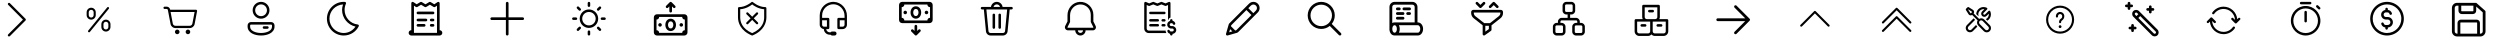 <svg width="1040" height="16" viewBox="0 0 1040 16" fill="none" xmlns="http://www.w3.org/2000/svg">
<path d="M3.752 1.174C3.652 1.174 3.555 1.203 3.473 1.259C3.39 1.314 3.326 1.393 3.289 1.485C3.251 1.577 3.242 1.679 3.263 1.776C3.283 1.873 3.332 1.962 3.404 2.032L9.545 8.173L3.404 14.314C3.356 14.36 3.317 14.415 3.291 14.476C3.265 14.537 3.251 14.602 3.25 14.669C3.249 14.735 3.262 14.801 3.287 14.863C3.312 14.924 3.349 14.98 3.396 15.027C3.443 15.074 3.499 15.111 3.561 15.136C3.622 15.162 3.688 15.174 3.755 15.174C3.821 15.173 3.887 15.159 3.948 15.133C4.009 15.106 4.064 15.068 4.11 15.02L10.604 8.526C10.698 8.432 10.751 8.305 10.751 8.173C10.751 8.04 10.698 7.913 10.604 7.819L4.11 1.325C4.063 1.277 4.008 1.239 3.946 1.213C3.885 1.187 3.818 1.174 3.752 1.174Z" fill="black"/>
<path d="M44.928 2.919C44.865 2.921 44.802 2.937 44.745 2.965C44.689 2.994 44.639 3.034 44.599 3.084L36.724 12.709C36.685 12.753 36.655 12.805 36.637 12.861C36.618 12.916 36.611 12.976 36.615 13.034C36.62 13.093 36.637 13.15 36.664 13.202C36.691 13.255 36.729 13.301 36.775 13.338C36.82 13.375 36.873 13.403 36.929 13.419C36.986 13.436 37.045 13.441 37.104 13.434C37.162 13.427 37.219 13.408 37.27 13.379C37.321 13.349 37.365 13.31 37.401 13.263L45.276 3.638C45.33 3.573 45.365 3.494 45.375 3.411C45.386 3.327 45.372 3.242 45.335 3.166C45.298 3.09 45.24 3.026 45.168 2.982C45.096 2.939 45.013 2.917 44.928 2.919ZM37.938 3.215C36.896 3.215 36.042 4.07 36.042 5.111V6.278C36.042 7.319 36.896 8.174 37.938 8.174C38.979 8.174 39.833 7.319 39.833 6.278V5.111C39.833 4.07 38.979 3.215 37.938 3.215ZM37.938 4.09C38.504 4.09 38.958 4.544 38.958 5.111V6.278C38.958 6.845 38.504 7.299 37.938 7.299C37.371 7.299 36.917 6.845 36.917 6.278V5.111C36.917 4.544 37.371 4.09 37.938 4.09ZM44.062 8.174C43.021 8.174 42.167 9.028 42.167 10.069V11.236C42.167 12.277 43.021 13.132 44.062 13.132C45.104 13.132 45.958 12.277 45.958 11.236V10.069C45.958 9.028 45.104 8.174 44.062 8.174ZM44.062 9.049C44.629 9.049 45.083 9.503 45.083 10.069V11.236C45.083 11.803 44.629 12.257 44.062 12.257C43.496 12.257 43.042 11.803 43.042 11.236V10.069C43.042 9.503 43.496 9.049 44.062 9.049Z" fill="black"/>
<path d="M68.484 2.774C68.421 2.773 68.358 2.784 68.299 2.808C68.24 2.832 68.187 2.867 68.142 2.911C68.097 2.955 68.061 3.008 68.037 3.067C68.013 3.125 68 3.188 68 3.251C68 3.314 68.013 3.377 68.037 3.435C68.061 3.493 68.097 3.546 68.142 3.59C68.187 3.635 68.24 3.67 68.299 3.693C68.358 3.717 68.421 3.729 68.484 3.728H69.36C69.592 3.728 69.785 3.888 69.829 4.115L69.924 4.612L70.949 9.998C71.135 10.97 71.991 11.679 72.98 11.679H78.935C79.924 11.679 80.781 10.97 80.966 9.998L81.992 4.612C82.005 4.543 82.002 4.472 81.985 4.404C81.968 4.336 81.935 4.273 81.891 4.219C81.846 4.165 81.79 4.121 81.726 4.091C81.663 4.061 81.593 4.046 81.523 4.046H70.787L70.766 3.937C70.638 3.265 70.044 2.774 69.36 2.774H68.484ZM70.969 5H80.947L80.029 9.82C79.928 10.348 79.472 10.725 78.935 10.725H72.98C72.443 10.725 71.987 10.348 71.886 9.82V9.819L70.969 5ZM73.731 12.315C73.478 12.315 73.236 12.415 73.057 12.594C72.878 12.773 72.777 13.016 72.777 13.269C72.777 13.522 72.878 13.764 73.057 13.943C73.236 14.122 73.478 14.223 73.731 14.223C73.984 14.223 74.227 14.122 74.406 13.943C74.585 13.764 74.686 13.522 74.686 13.269C74.686 13.016 74.585 12.773 74.406 12.594C74.227 12.415 73.984 12.315 73.731 12.315ZM78.184 12.315C77.931 12.315 77.688 12.415 77.509 12.594C77.33 12.773 77.23 13.016 77.23 13.269C77.23 13.522 77.33 13.764 77.509 13.943C77.688 14.122 77.931 14.223 78.184 14.223C78.437 14.223 78.68 14.122 78.859 13.943C79.037 13.764 79.138 13.522 79.138 13.269C79.138 13.016 79.037 12.773 78.859 12.594C78.68 12.415 78.437 12.315 78.184 12.315Z" fill="black"/>
<path d="M108.6 0.774C106.673 0.774 105.1 2.347 105.1 4.274C105.1 6.2 106.673 7.774 108.6 7.774C110.527 7.774 112.1 6.2 112.1 4.274C112.1 2.347 110.527 0.774 108.6 0.774ZM108.6 1.824C109.959 1.824 111.05 2.914 111.05 4.274C111.05 5.633 109.959 6.724 108.6 6.724C107.241 6.724 106.15 5.633 106.15 4.274C106.15 2.914 107.241 1.824 108.6 1.824ZM104.392 9.174C103.63 9.174 103 9.803 103 10.566V11.098C103 12.36 103.798 13.336 104.857 13.92C105.917 14.505 107.259 14.774 108.6 14.774C109.941 14.774 111.283 14.505 112.343 13.92C113.402 13.336 114.2 12.36 114.2 11.099L114.201 10.567V10.566C114.201 9.803 113.57 9.174 112.808 9.174H104.392ZM104.392 10.223H112.808C113.003 10.223 113.151 10.371 113.151 10.566L113.15 11.098C113.15 11.937 112.679 12.536 111.835 13.002C110.992 13.467 109.796 13.723 108.6 13.723C107.404 13.723 106.208 13.467 105.365 13.002C104.521 12.536 104.05 11.937 104.05 11.098V10.566C104.05 10.371 104.197 10.223 104.392 10.223ZM109.825 10.924C109.755 10.922 109.686 10.935 109.622 10.961C109.557 10.987 109.498 11.026 109.449 11.075C109.399 11.123 109.36 11.182 109.333 11.246C109.306 11.31 109.293 11.379 109.293 11.448C109.293 11.518 109.306 11.587 109.333 11.651C109.36 11.715 109.399 11.774 109.449 11.822C109.498 11.871 109.557 11.91 109.622 11.936C109.686 11.962 109.755 11.975 109.825 11.973H111.225C111.295 11.975 111.364 11.962 111.428 11.936C111.493 11.91 111.552 11.871 111.601 11.822C111.651 11.774 111.69 11.715 111.717 11.651C111.744 11.587 111.757 11.518 111.757 11.448C111.757 11.379 111.744 11.31 111.717 11.246C111.69 11.182 111.651 11.123 111.601 11.075C111.552 11.026 111.493 10.987 111.428 10.961C111.364 10.935 111.295 10.922 111.225 10.924H109.825Z" fill="black"/>
<path d="M143 0.774C139.14 0.774 136 3.914 136 7.774C136 11.633 139.14 14.774 143 14.774C145.718 14.774 148.076 13.217 149.234 10.948C149.272 10.872 149.292 10.788 149.291 10.703C149.29 10.618 149.268 10.534 149.228 10.459C149.187 10.384 149.129 10.32 149.058 10.273C148.987 10.226 148.906 10.196 148.821 10.187C145.745 9.861 143.35 7.266 143.35 4.099C143.35 3.184 143.555 2.322 143.915 1.541C143.951 1.463 143.967 1.379 143.963 1.294C143.959 1.209 143.934 1.126 143.89 1.053C143.847 0.98 143.786 0.918 143.714 0.874C143.641 0.829 143.559 0.803 143.474 0.797C143.335 0.787 143.177 0.774 143 0.774ZM142.707 1.853C142.468 2.564 142.3 3.307 142.3 4.099C142.3 7.506 144.695 10.337 147.886 11.065C146.819 12.648 145.057 13.723 143 13.723C139.708 13.723 137.05 11.066 137.05 7.774C137.05 4.582 139.554 2.008 142.707 1.853Z" fill="black"/>
<path d="M171.651 0.773C171.506 0.774 171.367 0.833 171.265 0.937C171.163 1.04 171.105 1.18 171.105 1.325V12.562C170.495 12.562 170 13.057 170 13.667C170 14.277 170.495 14.772 171.105 14.772H171.658H172.21H181.789H182.342H182.895C183.505 14.772 184 14.277 184 13.667C184 13.057 183.505 12.562 182.895 12.562V1.325C182.894 1.225 182.867 1.127 182.816 1.041C182.765 0.955 182.691 0.885 182.603 0.838C182.514 0.791 182.415 0.768 182.315 0.773C182.215 0.778 182.119 0.81 182.035 0.865L180.668 1.776L179.126 0.851C179.04 0.8 178.942 0.772 178.842 0.772C178.742 0.772 178.644 0.8 178.558 0.851L177 1.786L175.442 0.851C175.356 0.8 175.258 0.772 175.158 0.772C175.058 0.772 174.959 0.8 174.874 0.851L173.332 1.776L171.964 0.865C171.872 0.804 171.763 0.771 171.651 0.773ZM175.158 1.97L176.716 2.904C176.802 2.955 176.9 2.983 177 2.983C177.1 2.983 177.198 2.955 177.284 2.904L178.842 1.97L180.4 2.905C180.49 2.958 180.593 2.986 180.697 2.983C180.802 2.98 180.904 2.948 180.991 2.89L181.789 2.358V12.562V13.667H172.21V12.562V2.358L173.009 2.89C173.096 2.948 173.198 2.98 173.302 2.983C173.407 2.986 173.51 2.958 173.6 2.905L175.158 1.97ZM173.868 4.825C173.795 4.824 173.722 4.838 173.654 4.865C173.587 4.892 173.525 4.933 173.473 4.984C173.42 5.036 173.379 5.097 173.351 5.164C173.322 5.232 173.308 5.305 173.308 5.378C173.308 5.451 173.322 5.523 173.351 5.591C173.379 5.659 173.42 5.72 173.473 5.771C173.525 5.823 173.587 5.863 173.654 5.891C173.722 5.918 173.795 5.931 173.868 5.93H180.131C180.205 5.931 180.277 5.918 180.345 5.891C180.413 5.863 180.475 5.823 180.527 5.771C180.579 5.72 180.621 5.659 180.649 5.591C180.677 5.523 180.692 5.451 180.692 5.378C180.692 5.305 180.677 5.232 180.649 5.164C180.621 5.097 180.579 5.036 180.527 4.984C180.475 4.933 180.413 4.892 180.345 4.865C180.277 4.838 180.205 4.824 180.131 4.825H173.868ZM173.868 7.772C173.795 7.771 173.722 7.785 173.654 7.812C173.587 7.84 173.525 7.88 173.473 7.931C173.42 7.983 173.379 8.044 173.351 8.112C173.322 8.179 173.308 8.252 173.308 8.325C173.308 8.398 173.322 8.471 173.351 8.538C173.379 8.606 173.42 8.667 173.473 8.719C173.525 8.77 173.587 8.811 173.654 8.838C173.722 8.865 173.795 8.879 173.868 8.878H177.184C177.257 8.879 177.33 8.865 177.398 8.838C177.466 8.811 177.528 8.77 177.58 8.719C177.632 8.667 177.673 8.606 177.702 8.538C177.73 8.471 177.745 8.398 177.745 8.325C177.745 8.252 177.73 8.179 177.702 8.112C177.673 8.044 177.632 7.983 177.58 7.931C177.528 7.88 177.466 7.84 177.398 7.812C177.33 7.785 177.257 7.771 177.184 7.772H173.868ZM179.395 7.772C179.321 7.771 179.249 7.785 179.181 7.812C179.113 7.84 179.051 7.88 178.999 7.931C178.947 7.983 178.905 8.044 178.877 8.112C178.849 8.179 178.834 8.252 178.834 8.325C178.834 8.398 178.849 8.471 178.877 8.538C178.905 8.606 178.947 8.667 178.999 8.719C179.051 8.77 179.113 8.811 179.181 8.838C179.249 8.865 179.321 8.879 179.395 8.878H180.131C180.205 8.879 180.277 8.865 180.345 8.838C180.413 8.811 180.475 8.77 180.527 8.719C180.579 8.667 180.621 8.606 180.649 8.538C180.677 8.471 180.692 8.398 180.692 8.325C180.692 8.252 180.677 8.179 180.649 8.112C180.621 8.044 180.579 7.983 180.527 7.931C180.475 7.88 180.413 7.84 180.345 7.812C180.277 7.785 180.205 7.771 180.131 7.772H179.395ZM173.868 9.983C173.795 9.982 173.722 9.995 173.654 10.023C173.587 10.05 173.525 10.091 173.473 10.142C173.42 10.193 173.379 10.255 173.351 10.322C173.322 10.39 173.308 10.462 173.308 10.536C173.308 10.609 173.322 10.681 173.351 10.749C173.379 10.816 173.42 10.878 173.473 10.929C173.525 10.98 173.587 11.021 173.654 11.048C173.722 11.076 173.795 11.089 173.868 11.088H176.447C176.52 11.089 176.593 11.076 176.661 11.048C176.729 11.021 176.791 10.98 176.843 10.929C176.895 10.878 176.937 10.816 176.965 10.749C176.993 10.681 177.008 10.609 177.008 10.536C177.008 10.462 176.993 10.39 176.965 10.322C176.937 10.255 176.895 10.193 176.843 10.142C176.791 10.091 176.729 10.05 176.661 10.023C176.593 9.995 176.52 9.982 176.447 9.983H173.868ZM179.395 9.983C179.321 9.982 179.249 9.995 179.181 10.023C179.113 10.05 179.051 10.091 178.999 10.142C178.947 10.193 178.905 10.255 178.877 10.322C178.849 10.39 178.834 10.462 178.834 10.536C178.834 10.609 178.849 10.681 178.877 10.749C178.905 10.816 178.947 10.878 178.999 10.929C179.051 10.98 179.113 11.021 179.181 11.048C179.249 11.076 179.321 11.089 179.395 11.088H180.131C180.205 11.089 180.277 11.076 180.345 11.048C180.413 11.021 180.475 10.98 180.527 10.929C180.579 10.878 180.621 10.816 180.649 10.749C180.677 10.681 180.692 10.609 180.692 10.536C180.692 10.462 180.677 10.39 180.649 10.322C180.621 10.255 180.579 10.193 180.527 10.142C180.475 10.091 180.413 10.05 180.345 10.023C180.277 9.995 180.205 9.982 180.131 9.983H179.395Z" fill="black"/>
<path d="M210.991 0.774C210.845 0.776 210.706 0.836 210.604 0.941C210.502 1.046 210.446 1.187 210.448 1.334V7.222H204.56C204.487 7.221 204.414 7.234 204.346 7.261C204.278 7.289 204.217 7.329 204.164 7.381C204.112 7.432 204.071 7.493 204.043 7.561C204.015 7.628 204 7.7 204 7.774C204 7.847 204.015 7.919 204.043 7.987C204.071 8.054 204.112 8.115 204.164 8.167C204.217 8.218 204.278 8.259 204.346 8.286C204.414 8.313 204.487 8.327 204.56 8.326H210.448V14.214C210.447 14.287 210.46 14.36 210.488 14.427C210.515 14.495 210.556 14.557 210.607 14.609C210.658 14.661 210.719 14.703 210.787 14.731C210.854 14.759 210.927 14.774 211 14.774C211.073 14.774 211.146 14.759 211.213 14.731C211.281 14.703 211.342 14.661 211.393 14.609C211.444 14.557 211.485 14.495 211.512 14.427C211.54 14.36 211.553 14.287 211.552 14.214V8.326H217.44C217.513 8.327 217.586 8.313 217.654 8.286C217.722 8.259 217.783 8.218 217.836 8.167C217.888 8.115 217.929 8.054 217.957 7.987C217.985 7.919 218 7.847 218 7.774C218 7.7 217.985 7.628 217.957 7.561C217.929 7.493 217.888 7.432 217.836 7.381C217.783 7.329 217.722 7.289 217.654 7.261C217.586 7.234 217.513 7.221 217.44 7.222H211.552V1.334C211.553 1.26 211.539 1.186 211.511 1.118C211.484 1.049 211.442 0.987 211.39 0.935C211.338 0.883 211.276 0.842 211.207 0.814C211.139 0.786 211.065 0.772 210.991 0.774Z" fill="black"/>
<path d="M244.992 0.774C244.853 0.776 244.72 0.833 244.624 0.933C244.527 1.032 244.474 1.167 244.476 1.306V2.354C244.475 2.424 244.487 2.493 244.513 2.557C244.539 2.622 244.578 2.681 244.626 2.73C244.675 2.78 244.733 2.819 244.798 2.846C244.862 2.873 244.93 2.886 245 2.886C245.069 2.886 245.138 2.873 245.202 2.846C245.266 2.819 245.325 2.78 245.373 2.73C245.422 2.681 245.461 2.622 245.487 2.557C245.513 2.493 245.525 2.424 245.524 2.354V1.306C245.525 1.235 245.512 1.166 245.486 1.101C245.459 1.036 245.42 0.977 245.371 0.927C245.321 0.877 245.262 0.838 245.197 0.812C245.132 0.786 245.062 0.772 244.992 0.774ZM240.421 2.671C240.316 2.671 240.214 2.702 240.128 2.76C240.041 2.818 239.974 2.901 239.935 2.998C239.896 3.095 239.886 3.201 239.908 3.303C239.929 3.405 239.981 3.499 240.055 3.571L240.797 4.313C240.895 4.411 241.029 4.467 241.168 4.467C241.307 4.467 241.441 4.411 241.539 4.313C241.638 4.214 241.693 4.081 241.693 3.942C241.693 3.803 241.638 3.669 241.539 3.571L240.798 2.829C240.749 2.779 240.69 2.739 240.625 2.712C240.56 2.684 240.491 2.67 240.421 2.671ZM249.563 2.671C249.427 2.675 249.297 2.731 249.202 2.829L248.461 3.571C248.362 3.669 248.307 3.803 248.307 3.942C248.307 4.081 248.362 4.214 248.461 4.313C248.559 4.411 248.693 4.467 248.832 4.467C248.971 4.467 249.105 4.411 249.203 4.313L249.945 3.571C250.02 3.498 250.072 3.403 250.093 3.299C250.114 3.195 250.104 3.088 250.062 2.99C250.021 2.893 249.951 2.81 249.862 2.753C249.773 2.696 249.669 2.667 249.563 2.671ZM245 3.928C242.882 3.928 241.154 5.656 241.154 7.774C241.154 9.891 242.882 11.619 245 11.619C247.118 11.619 248.846 9.891 248.846 7.774C248.846 5.656 247.118 3.928 245 3.928ZM245 4.977C246.551 4.977 247.797 6.223 247.797 7.774C247.797 9.325 246.551 10.571 245 10.571C243.449 10.571 242.203 9.325 242.203 7.774C242.203 6.223 243.449 4.977 245 4.977ZM238.532 7.249C238.462 7.248 238.393 7.261 238.329 7.287C238.264 7.313 238.206 7.351 238.156 7.4C238.107 7.449 238.067 7.507 238.041 7.571C238.014 7.635 238 7.704 238 7.774C238 7.843 238.014 7.912 238.041 7.976C238.067 8.04 238.107 8.098 238.156 8.147C238.206 8.196 238.264 8.234 238.329 8.26C238.393 8.286 238.462 8.299 238.532 8.298H239.581C239.65 8.299 239.719 8.286 239.784 8.26C239.848 8.234 239.907 8.196 239.956 8.147C240.006 8.098 240.045 8.04 240.072 7.976C240.099 7.912 240.113 7.843 240.113 7.774C240.113 7.704 240.099 7.635 240.072 7.571C240.045 7.507 240.006 7.449 239.956 7.4C239.907 7.351 239.848 7.313 239.784 7.287C239.719 7.261 239.65 7.248 239.581 7.249H238.532ZM250.419 7.249C250.35 7.248 250.281 7.261 250.216 7.287C250.152 7.313 250.093 7.351 250.043 7.4C249.994 7.449 249.955 7.507 249.928 7.571C249.901 7.635 249.887 7.704 249.887 7.774C249.887 7.843 249.901 7.912 249.928 7.976C249.955 8.04 249.994 8.098 250.043 8.147C250.093 8.196 250.152 8.234 250.216 8.26C250.281 8.286 250.35 8.299 250.419 8.298H251.468C251.537 8.299 251.606 8.286 251.671 8.26C251.735 8.234 251.794 8.196 251.844 8.147C251.893 8.098 251.932 8.04 251.959 7.976C251.986 7.912 252 7.843 252 7.774C252 7.704 251.986 7.635 251.959 7.571C251.932 7.507 251.893 7.449 251.844 7.4C251.794 7.351 251.735 7.313 251.671 7.287C251.606 7.261 251.537 7.248 251.468 7.249H250.419ZM241.157 11.076C241.021 11.08 240.892 11.137 240.797 11.234L240.055 11.976C240.007 12.025 239.968 12.082 239.942 12.146C239.915 12.21 239.902 12.278 239.902 12.347C239.902 12.416 239.915 12.484 239.941 12.548C239.968 12.612 240.007 12.669 240.055 12.718C240.104 12.767 240.162 12.806 240.226 12.832C240.289 12.858 240.358 12.872 240.426 12.872C240.495 12.872 240.564 12.858 240.627 12.832C240.691 12.806 240.749 12.767 240.798 12.718L241.539 11.977C241.615 11.903 241.667 11.808 241.688 11.704C241.709 11.601 241.698 11.493 241.657 11.396C241.616 11.298 241.546 11.215 241.457 11.158C241.368 11.101 241.263 11.073 241.157 11.076ZM248.826 11.076C248.722 11.076 248.62 11.107 248.533 11.165C248.447 11.224 248.379 11.306 248.34 11.403C248.301 11.5 248.291 11.606 248.313 11.708C248.334 11.81 248.386 11.904 248.461 11.977L249.202 12.718C249.251 12.767 249.309 12.806 249.373 12.832C249.436 12.858 249.504 12.872 249.573 12.872C249.642 12.872 249.711 12.858 249.774 12.832C249.838 12.806 249.896 12.767 249.945 12.718C249.993 12.669 250.032 12.612 250.058 12.548C250.085 12.484 250.098 12.416 250.098 12.347C250.098 12.278 250.085 12.21 250.058 12.146C250.032 12.082 249.993 12.025 249.945 11.976L249.203 11.234C249.154 11.184 249.095 11.144 249.031 11.117C248.966 11.09 248.896 11.076 248.826 11.076ZM244.992 12.661C244.853 12.663 244.72 12.72 244.624 12.82C244.527 12.92 244.474 13.054 244.476 13.193V14.242C244.475 14.311 244.487 14.38 244.513 14.445C244.539 14.509 244.578 14.568 244.626 14.617C244.675 14.667 244.733 14.706 244.798 14.733C244.862 14.76 244.93 14.774 245 14.774C245.069 14.774 245.138 14.76 245.202 14.733C245.266 14.706 245.325 14.667 245.373 14.617C245.422 14.568 245.461 14.509 245.487 14.445C245.513 14.38 245.525 14.311 245.524 14.242V13.193C245.525 13.123 245.512 13.053 245.486 12.988C245.459 12.923 245.42 12.864 245.371 12.814C245.321 12.764 245.262 12.725 245.197 12.699C245.132 12.673 245.062 12.66 244.992 12.661Z" fill="black"/>
<path d="M278.987 0.774C278.903 0.775 278.821 0.796 278.746 0.834C278.671 0.872 278.606 0.926 278.555 0.994L277.133 2.416C277.08 2.467 277.037 2.528 277.008 2.595C276.979 2.663 276.964 2.736 276.963 2.809C276.962 2.882 276.976 2.955 277.004 3.023C277.032 3.091 277.073 3.153 277.125 3.205C277.177 3.257 277.238 3.298 277.306 3.326C277.374 3.354 277.447 3.368 277.521 3.367C277.594 3.366 277.667 3.351 277.734 3.322C277.802 3.292 277.863 3.25 277.914 3.197L278.444 2.667V4.648C278.443 4.721 278.456 4.794 278.483 4.861C278.511 4.929 278.551 4.991 278.603 5.043C278.654 5.095 278.715 5.137 278.783 5.165C278.85 5.193 278.923 5.208 278.996 5.208C279.069 5.208 279.142 5.193 279.209 5.165C279.277 5.137 279.338 5.095 279.389 5.043C279.441 4.991 279.481 4.929 279.509 4.861C279.536 4.794 279.549 4.721 279.548 4.648V2.667L280.078 3.197C280.129 3.25 280.19 3.292 280.258 3.322C280.325 3.351 280.398 3.366 280.471 3.367C280.545 3.368 280.618 3.354 280.686 3.326C280.754 3.298 280.815 3.257 280.867 3.205C280.919 3.153 280.96 3.091 280.988 3.023C281.016 2.955 281.03 2.882 281.029 2.809C281.028 2.736 281.013 2.663 280.984 2.595C280.955 2.528 280.912 2.467 280.859 2.416L279.434 0.991C279.382 0.922 279.314 0.867 279.236 0.829C279.159 0.791 279.074 0.772 278.987 0.774ZM273.289 5.936C272.584 5.936 272 6.52 272 7.225V13.485C272 14.19 272.584 14.774 273.289 14.774H284.703C285.408 14.774 285.992 14.19 285.992 13.485V7.225C285.992 6.52 285.408 5.936 284.703 5.936H273.289ZM274.209 7.041H283.783C283.783 7.652 284.276 8.146 284.887 8.146V12.564C284.276 12.564 283.783 13.058 283.783 13.669H274.209C274.209 13.058 273.716 12.564 273.105 12.564V8.146C273.716 8.146 274.209 7.652 274.209 7.041ZM278.996 7.778C278.275 7.778 277.669 8.14 277.307 8.638C276.945 9.135 276.787 9.748 276.787 10.355C276.787 10.962 276.945 11.575 277.307 12.072C277.669 12.57 278.275 12.932 278.996 12.932C279.717 12.932 280.323 12.57 280.685 12.072C281.047 11.575 281.205 10.962 281.205 10.355C281.205 9.748 281.047 9.135 280.685 8.638C280.323 8.14 279.717 7.778 278.996 7.778ZM278.996 8.882C279.38 8.882 279.602 9.026 279.792 9.288C279.982 9.549 280.101 9.949 280.101 10.355C280.101 10.761 279.982 11.161 279.792 11.422C279.602 11.684 279.38 11.828 278.996 11.828C278.612 11.828 278.39 11.684 278.2 11.422C278.01 11.161 277.891 10.761 277.891 10.355C277.891 9.949 278.01 9.549 278.2 9.288C278.39 9.026 278.612 8.882 278.996 8.882ZM274.577 9.619C274.382 9.619 274.195 9.696 274.057 9.834C273.919 9.972 273.841 10.16 273.841 10.355C273.841 10.55 273.919 10.738 274.057 10.876C274.195 11.014 274.382 11.091 274.577 11.091C274.773 11.091 274.96 11.014 275.098 10.876C275.236 10.738 275.314 10.55 275.314 10.355C275.314 10.16 275.236 9.972 275.098 9.834C274.96 9.696 274.773 9.619 274.577 9.619ZM283.415 9.619C283.219 9.619 283.032 9.696 282.894 9.834C282.756 9.972 282.678 10.16 282.678 10.355C282.678 10.55 282.756 10.738 282.894 10.876C283.032 11.014 283.219 11.091 283.415 11.091C283.61 11.091 283.797 11.014 283.935 10.876C284.073 10.738 284.151 10.55 284.151 10.355C284.151 10.16 284.073 9.972 283.935 9.834C283.797 9.696 283.61 9.619 283.415 9.619Z" fill="black"/>
<path d="M312.926 0.774C312.806 0.77 312.689 0.813 312.599 0.893C312.599 0.893 310.264 2.951 307.467 2.951C307.343 2.951 307.224 3.001 307.137 3.088C307.049 3.176 307 3.294 307 3.418V7.232C307 9.31 307.961 12.728 312.73 14.737C312.787 14.761 312.849 14.774 312.911 14.774C312.973 14.774 313.035 14.761 313.092 14.737C317.861 12.728 318.822 9.31 318.822 7.232V3.418C318.822 3.294 318.773 3.176 318.685 3.088C318.598 3.001 318.479 2.951 318.355 2.951C315.558 2.951 313.223 0.893 313.223 0.893C313.141 0.82 313.036 0.777 312.926 0.774ZM312.911 1.84C313.553 2.356 315.434 3.679 317.889 3.846V7.232C317.889 9.019 317.202 11.901 312.911 13.786C308.62 11.901 307.933 9.019 307.933 7.232V3.846C310.388 3.679 312.269 2.356 312.911 1.84ZM314.929 5.123C314.806 5.125 314.689 5.177 314.603 5.266L312.911 6.958L311.219 5.266C311.175 5.221 311.123 5.186 311.066 5.161C311.008 5.137 310.946 5.124 310.884 5.124C310.791 5.124 310.7 5.152 310.623 5.204C310.546 5.256 310.486 5.33 310.452 5.416C310.417 5.502 310.408 5.596 310.427 5.687C310.446 5.778 310.492 5.861 310.559 5.926L312.251 7.618L310.559 9.31C310.514 9.353 310.478 9.405 310.454 9.462C310.429 9.519 310.416 9.58 310.415 9.642C310.415 9.704 310.427 9.766 310.45 9.823C310.473 9.881 310.508 9.933 310.552 9.977C310.596 10.021 310.648 10.056 310.706 10.079C310.763 10.102 310.825 10.114 310.887 10.114C310.949 10.113 311.01 10.1 311.067 10.075C311.124 10.051 311.176 10.015 311.219 9.97L312.911 8.278L314.603 9.97C314.646 10.015 314.698 10.051 314.755 10.075C314.812 10.1 314.873 10.113 314.935 10.114C314.997 10.114 315.059 10.102 315.116 10.079C315.174 10.056 315.226 10.021 315.27 9.977C315.314 9.933 315.348 9.881 315.372 9.823C315.395 9.766 315.407 9.704 315.407 9.642C315.406 9.58 315.393 9.519 315.368 9.462C315.344 9.405 315.308 9.353 315.263 9.31L313.571 7.618L315.263 5.926C315.331 5.861 315.378 5.777 315.397 5.684C315.416 5.592 315.407 5.497 315.371 5.41C315.335 5.323 315.273 5.249 315.194 5.198C315.115 5.147 315.023 5.12 314.929 5.123Z" fill="black"/>
<path d="M346.94 0.78C343.696 0.627 341 3.226 341 6.44V7.94V10.274C341 11.231 341.755 12.004 342.695 12.079C342.771 13.386 343.841 14.44 345.167 14.44H345.505C345.657 14.641 345.896 14.774 346.167 14.774H347.167C347.626 14.774 348 14.4 348 13.94C348 13.48 347.626 13.107 347.167 13.107H346.167C345.896 13.107 345.657 13.239 345.505 13.44H345.167C344.391 13.44 343.785 12.857 343.7 12.107H344.5C344.633 12.107 344.76 12.054 344.854 11.96C344.947 11.867 345 11.739 345 11.607V7.94C345 7.808 344.947 7.68 344.854 7.587C344.76 7.493 344.633 7.44 344.5 7.44H342V6.44C342 3.782 344.203 1.652 346.893 1.779C349.397 1.896 351.333 4.06 351.333 6.586V7.44H348.833C348.701 7.44 348.574 7.493 348.48 7.587C348.386 7.68 348.333 7.808 348.333 7.94V11.607C348.333 11.739 348.386 11.867 348.48 11.96C348.574 12.054 348.701 12.107 348.833 12.107H350.5C351.507 12.107 352.333 11.28 352.333 10.274V7.94V6.586C352.333 3.548 349.993 0.924 346.94 0.78ZM342 8.44H344V11.107H342.833C342.367 11.107 342 10.74 342 10.274V8.44ZM349.333 8.44H351.333V10.274C351.333 10.74 350.966 11.107 350.5 11.107H349.333V8.44Z" fill="black"/>
<path d="M375.289 0.774C374.584 0.774 374 1.357 374 2.062V8.322C374 9.028 374.584 9.611 375.289 9.611H386.704C387.409 9.611 387.993 9.028 387.993 8.322V2.062C387.993 1.357 387.409 0.774 386.704 0.774H375.289ZM376.209 1.878H385.784C385.784 2.49 386.277 2.983 386.888 2.983V7.402C386.277 7.402 385.784 7.895 385.784 8.507H376.209C376.209 7.895 375.716 7.402 375.105 7.402V2.983C375.716 2.983 376.209 2.49 376.209 1.878ZM380.997 2.615C380.275 2.615 379.669 2.977 379.307 3.475C378.945 3.973 378.787 4.586 378.787 5.192C378.787 5.799 378.945 6.412 379.307 6.91C379.669 7.408 380.275 7.77 380.997 7.77C381.718 7.77 382.324 7.408 382.686 6.91C383.048 6.412 383.206 5.799 383.206 5.192C383.206 4.586 383.048 3.973 382.686 3.475C382.324 2.977 381.718 2.615 380.997 2.615ZM380.997 3.719C381.38 3.719 381.602 3.863 381.793 4.125C381.983 4.387 382.101 4.786 382.101 5.192C382.101 5.598 381.983 5.998 381.793 6.26C381.602 6.521 381.38 6.665 380.997 6.665C380.613 6.665 380.391 6.521 380.2 6.26C380.01 5.998 379.892 5.598 379.892 5.192C379.892 4.786 380.01 4.387 380.2 4.125C380.391 3.863 380.613 3.719 380.997 3.719ZM376.578 4.456C376.382 4.456 376.195 4.534 376.057 4.672C375.919 4.81 375.841 4.997 375.841 5.192C375.841 5.388 375.919 5.575 376.057 5.713C376.195 5.851 376.382 5.929 376.578 5.929C376.773 5.929 376.96 5.851 377.098 5.713C377.237 5.575 377.314 5.388 377.314 5.192C377.314 4.997 377.237 4.81 377.098 4.672C376.96 4.534 376.773 4.456 376.578 4.456ZM385.415 4.456C385.22 4.456 385.033 4.534 384.895 4.672C384.757 4.81 384.679 4.997 384.679 5.192C384.679 5.388 384.757 5.575 384.895 5.713C385.033 5.851 385.22 5.929 385.415 5.929C385.611 5.929 385.798 5.851 385.936 5.713C386.074 5.575 386.152 5.388 386.152 5.192C386.152 4.997 386.074 4.81 385.936 4.672C385.798 4.534 385.611 4.456 385.415 4.456ZM380.988 10.34C380.842 10.342 380.702 10.402 380.6 10.507C380.498 10.613 380.442 10.754 380.444 10.9V12.881L379.914 12.351C379.863 12.298 379.802 12.255 379.735 12.226C379.667 12.197 379.595 12.182 379.521 12.181C379.448 12.18 379.375 12.194 379.307 12.222C379.239 12.25 379.177 12.291 379.125 12.343C379.073 12.395 379.032 12.457 379.004 12.524C378.976 12.593 378.963 12.665 378.963 12.739C378.964 12.812 378.979 12.885 379.009 12.953C379.038 13.02 379.08 13.081 379.133 13.132L380.559 14.557C380.61 14.625 380.677 14.679 380.753 14.717C380.83 14.754 380.914 14.774 380.999 14.774C381.084 14.773 381.168 14.753 381.244 14.715C381.32 14.677 381.386 14.622 381.437 14.554L382.86 13.132C382.913 13.081 382.955 13.02 382.985 12.953C383.014 12.885 383.029 12.812 383.03 12.739C383.031 12.665 383.017 12.593 382.989 12.524C382.961 12.457 382.92 12.395 382.868 12.343C382.816 12.291 382.754 12.25 382.686 12.222C382.618 12.194 382.545 12.18 382.472 12.181C382.398 12.182 382.326 12.197 382.258 12.226C382.191 12.255 382.13 12.298 382.079 12.351L381.549 12.881V10.9C381.55 10.826 381.536 10.753 381.508 10.684C381.481 10.616 381.439 10.553 381.387 10.501C381.335 10.449 381.272 10.408 381.204 10.38C381.135 10.352 381.062 10.339 380.988 10.34Z" fill="black"/>
<path d="M414.657 0.774C413.43 0.774 412.407 1.691 412.236 2.874H409.841C409.811 2.868 409.781 2.866 409.751 2.866C409.725 2.867 409.698 2.869 409.673 2.874H408.532C408.463 2.873 408.394 2.885 408.329 2.911C408.265 2.937 408.206 2.976 408.156 3.025C408.107 3.073 408.068 3.132 408.041 3.196C408.014 3.26 408 3.329 408 3.399C408 3.468 408.014 3.537 408.041 3.601C408.068 3.665 408.107 3.724 408.156 3.772C408.206 3.821 408.265 3.86 408.329 3.886C408.394 3.912 408.463 3.925 408.532 3.924H409.281L410.162 13.034C410.257 14.016 411.092 14.774 412.078 14.774H417.236C418.223 14.774 419.057 14.016 419.152 13.034L420.034 3.924H420.782C420.852 3.925 420.921 3.912 420.986 3.886C421.05 3.86 421.109 3.821 421.159 3.772C421.208 3.724 421.247 3.665 421.274 3.601C421.301 3.537 421.315 3.468 421.315 3.399C421.315 3.329 421.301 3.26 421.274 3.196C421.247 3.132 421.208 3.073 421.159 3.025C421.109 2.976 421.05 2.937 420.986 2.911C420.921 2.885 420.852 2.873 420.782 2.874H419.643C419.587 2.864 419.53 2.864 419.475 2.874H417.079C416.908 1.691 415.885 0.774 414.657 0.774ZM414.657 1.824C415.315 1.824 415.855 2.267 416.009 2.874H413.306C413.46 2.267 414 1.824 414.657 1.824ZM410.335 3.924H418.979L418.107 12.933C418.063 13.386 417.691 13.723 417.236 13.723H412.078C411.624 13.723 411.251 13.385 411.207 12.933L410.335 3.924ZM413.424 5.666C413.285 5.668 413.153 5.725 413.056 5.825C412.959 5.925 412.905 6.059 412.907 6.199V11.448C412.906 11.518 412.919 11.587 412.945 11.652C412.971 11.716 413.01 11.775 413.059 11.825C413.107 11.874 413.166 11.914 413.23 11.94C413.294 11.967 413.363 11.981 413.432 11.981C413.502 11.981 413.571 11.967 413.635 11.94C413.699 11.914 413.758 11.874 413.806 11.825C413.855 11.775 413.894 11.716 413.92 11.652C413.946 11.587 413.958 11.518 413.957 11.448V6.199C413.958 6.128 413.945 6.059 413.919 5.993C413.892 5.928 413.853 5.869 413.804 5.819C413.754 5.77 413.695 5.731 413.629 5.704C413.564 5.678 413.495 5.665 413.424 5.666ZM415.874 5.666C415.735 5.668 415.603 5.725 415.506 5.825C415.409 5.925 415.355 6.059 415.357 6.199V11.448C415.356 11.518 415.369 11.587 415.395 11.652C415.421 11.716 415.46 11.775 415.509 11.825C415.557 11.874 415.616 11.914 415.68 11.94C415.744 11.967 415.813 11.981 415.882 11.981C415.952 11.981 416.021 11.967 416.085 11.94C416.149 11.914 416.208 11.874 416.256 11.825C416.305 11.775 416.344 11.716 416.37 11.652C416.396 11.587 416.408 11.518 416.407 11.448V6.199C416.408 6.128 416.395 6.059 416.369 5.993C416.342 5.928 416.303 5.869 416.254 5.819C416.204 5.77 416.145 5.731 416.079 5.704C416.014 5.678 415.945 5.665 415.874 5.666Z" fill="black"/>
<path d="M449.197 0.78C446.295 0.916 444.072 3.409 444.072 6.295V8.904L443.12 10.818C443.118 10.821 443.117 10.825 443.115 10.828C442.732 11.642 443.352 12.62 444.252 12.62H447.302C447.302 13.803 448.273 14.774 449.456 14.774C450.639 14.774 451.61 13.803 451.61 12.62H454.66C455.56 12.62 456.18 11.643 455.797 10.828C455.796 10.825 455.794 10.821 455.792 10.818L454.841 8.904V6.158C454.841 3.104 452.279 0.635 449.197 0.78ZM449.247 1.855C451.732 1.738 453.764 3.703 453.764 6.158V9.03C453.764 9.113 453.783 9.195 453.82 9.27L454.823 11.287C454.887 11.426 454.813 11.543 454.66 11.543H444.252C444.099 11.543 444.025 11.426 444.09 11.287V11.287L445.092 9.27C445.129 9.195 445.149 9.113 445.149 9.03V6.295C445.149 3.961 446.936 1.964 449.247 1.855ZM448.379 12.62H450.533C450.533 13.221 450.057 13.697 449.456 13.697C448.855 13.697 448.379 13.221 448.379 12.62Z" fill="black"/>
<path d="M479.756 0.774C479.691 0.774 479.626 0.786 479.564 0.812L478.059 1.413L476.72 0.819C476.563 0.748 476.379 0.764 476.232 0.857C476.089 0.952 476 1.113 476 1.287V11.871C476 12.906 476.843 13.749 477.878 13.749H485.048C485.099 13.749 485.15 13.746 485.201 13.742C485.109 13.592 485.035 13.428 484.98 13.258C484.922 13.08 484.911 12.899 484.939 12.725H477.878C477.407 12.725 477.024 12.342 477.024 11.871V2.076L477.841 2.437C477.967 2.495 478.11 2.496 478.24 2.444L479.756 1.84L481.272 2.444C481.395 2.496 481.531 2.496 481.654 2.444L483.17 1.84L484.686 2.444C484.816 2.496 484.959 2.495 485.085 2.437L485.902 2.076V8.334C485.963 8.29 486.028 8.252 486.096 8.214C486.185 7.784 486.506 7.436 486.926 7.313V1.287C486.926 1.113 486.837 0.952 486.694 0.857C486.547 0.764 486.363 0.748 486.206 0.819L484.867 1.413L483.362 0.812C483.239 0.761 483.102 0.761 482.979 0.812L481.463 1.417L479.947 0.812C479.886 0.786 479.821 0.774 479.756 0.774ZM478.561 4.872C478.493 4.871 478.426 4.883 478.363 4.909C478.3 4.934 478.242 4.972 478.194 5.019C478.146 5.067 478.107 5.124 478.081 5.186C478.055 5.249 478.041 5.316 478.041 5.384C478.041 5.452 478.055 5.519 478.081 5.582C478.107 5.644 478.146 5.701 478.194 5.749C478.242 5.796 478.3 5.834 478.363 5.859C478.426 5.885 478.493 5.897 478.561 5.896H484.365C484.433 5.897 484.5 5.885 484.563 5.859C484.626 5.834 484.684 5.796 484.732 5.749C484.78 5.701 484.819 5.644 484.845 5.582C484.871 5.519 484.885 5.452 484.885 5.384C484.885 5.316 484.871 5.249 484.845 5.186C484.819 5.124 484.78 5.067 484.732 5.019C484.684 4.972 484.626 4.934 484.563 4.909C484.5 4.883 484.433 4.871 484.365 4.872H478.561ZM478.561 7.945C478.493 7.944 478.426 7.956 478.363 7.982C478.3 8.007 478.242 8.045 478.194 8.092C478.146 8.14 478.107 8.197 478.081 8.259C478.055 8.322 478.041 8.389 478.041 8.457C478.041 8.525 478.055 8.592 478.081 8.655C478.107 8.717 478.146 8.774 478.194 8.822C478.242 8.869 478.3 8.907 478.363 8.932C478.426 8.958 478.493 8.97 478.561 8.969H481.634C481.702 8.97 481.769 8.958 481.832 8.932C481.895 8.907 481.952 8.869 482.001 8.822C482.049 8.774 482.087 8.717 482.113 8.655C482.14 8.592 482.153 8.525 482.153 8.457C482.153 8.389 482.14 8.322 482.113 8.259C482.087 8.197 482.049 8.14 482.001 8.092C481.952 8.045 481.895 8.007 481.832 7.982C481.769 7.956 481.702 7.944 481.634 7.945H478.561ZM483.682 7.945C483.614 7.944 483.547 7.956 483.484 7.982C483.421 8.007 483.364 8.045 483.315 8.092C483.267 8.14 483.229 8.197 483.203 8.259C483.176 8.322 483.163 8.389 483.163 8.457C483.163 8.525 483.176 8.592 483.203 8.655C483.229 8.717 483.267 8.774 483.315 8.822C483.364 8.869 483.421 8.907 483.484 8.932C483.547 8.958 483.614 8.97 483.682 8.969H484.365C484.433 8.97 484.5 8.958 484.563 8.932C484.626 8.907 484.684 8.869 484.732 8.822C484.78 8.774 484.819 8.717 484.845 8.655C484.871 8.592 484.885 8.525 484.885 8.457C484.885 8.389 484.871 8.322 484.845 8.259C484.819 8.197 484.78 8.14 484.732 8.092C484.684 8.045 484.626 8.007 484.563 7.982C484.5 7.956 484.433 7.944 484.365 7.945H483.682ZM487.267 7.945C486.985 7.945 486.755 8.174 486.755 8.457V8.682C486.07 8.874 485.56 9.501 485.56 10.244C485.56 11.141 486.29 11.872 487.187 11.872H487.689C488.021 11.872 488.292 12.142 488.292 12.475C488.292 12.804 488.024 13.074 487.694 13.077L487.066 13.083C486.855 13.083 486.67 12.948 486.607 12.747C486.522 12.477 486.234 12.327 485.964 12.412C485.695 12.497 485.545 12.785 485.63 13.054C485.796 13.582 486.229 13.96 486.756 14.071V14.261C486.756 14.544 486.985 14.774 487.268 14.774C487.551 14.774 487.78 14.544 487.78 14.261V14.093C488.633 14.044 489.316 13.337 489.316 12.474C489.316 11.577 488.586 10.847 487.689 10.847H487.187C486.855 10.847 486.585 10.576 486.585 10.243C486.585 9.915 486.851 9.645 487.179 9.641L487.459 9.636C487.673 9.636 487.857 9.772 487.92 9.975C488.003 10.246 488.29 10.398 488.559 10.316C488.83 10.233 488.982 9.946 488.899 9.676C488.737 9.146 488.307 8.764 487.78 8.65V8.457C487.78 8.174 487.55 7.945 487.267 7.945ZM478.561 9.993C478.493 9.992 478.426 10.005 478.363 10.03C478.3 10.056 478.242 10.093 478.194 10.141C478.146 10.188 478.107 10.245 478.081 10.308C478.055 10.37 478.041 10.438 478.041 10.506C478.041 10.573 478.055 10.641 478.081 10.703C478.107 10.766 478.146 10.823 478.194 10.87C478.242 10.918 478.3 10.956 478.363 10.981C478.426 11.006 478.493 11.019 478.561 11.018H481.634C481.702 11.019 481.769 11.006 481.832 10.981C481.895 10.956 481.952 10.918 482.001 10.87C482.049 10.823 482.087 10.766 482.113 10.703C482.14 10.641 482.153 10.573 482.153 10.506C482.153 10.438 482.14 10.37 482.113 10.308C482.087 10.245 482.049 10.188 482.001 10.141C481.952 10.093 481.895 10.056 481.832 10.03C481.769 10.005 481.702 9.992 481.634 9.993H478.561ZM483.682 9.993C483.614 9.992 483.547 10.005 483.484 10.03C483.421 10.056 483.364 10.093 483.315 10.141C483.267 10.188 483.229 10.245 483.203 10.308C483.176 10.37 483.163 10.438 483.163 10.506C483.163 10.573 483.176 10.641 483.203 10.703C483.229 10.766 483.267 10.823 483.315 10.87C483.364 10.918 483.421 10.956 483.484 10.981C483.547 11.006 483.614 11.019 483.682 11.018H484.365C484.433 11.019 484.5 11.006 484.563 10.981C484.626 10.956 484.684 10.918 484.732 10.87C484.78 10.823 484.819 10.766 484.845 10.703C484.871 10.641 484.885 10.573 484.885 10.506C484.885 10.438 484.871 10.37 484.845 10.308C484.819 10.245 484.78 10.188 484.732 10.141C484.684 10.093 484.626 10.056 484.563 10.03C484.5 10.005 484.433 9.992 484.365 9.993H483.682Z" fill="black"/>
<path d="M521.424 0.774C520.763 0.774 520.101 1.024 519.6 1.526L518.192 2.934C518.142 2.969 518.098 3.013 518.062 3.063L511.443 9.682C511.288 9.837 511.175 10.03 511.114 10.241L510.021 14.069C509.994 14.164 509.993 14.264 510.018 14.36C510.043 14.455 510.092 14.542 510.162 14.612C510.232 14.681 510.319 14.731 510.414 14.756C510.509 14.78 510.609 14.779 510.704 14.752L514.533 13.659C514.534 13.659 514.534 13.659 514.534 13.658C514.744 13.598 514.936 13.486 515.091 13.331L521.697 6.725C521.758 6.684 521.811 6.631 521.852 6.569L523.248 5.174C524.251 4.171 524.251 2.529 523.248 1.526C522.747 1.024 522.085 0.774 521.424 0.774ZM521.424 1.873C521.8 1.873 522.176 2.018 522.465 2.307C522.466 2.307 522.466 2.307 522.466 2.307C523.047 2.888 523.047 3.811 522.466 4.392L521.383 5.475L519.298 3.391L520.382 2.307C520.671 2.018 521.048 1.873 521.424 1.873ZM518.517 4.172L520.601 6.257L514.309 12.549C514.287 12.571 514.26 12.587 514.229 12.596L513.866 12.7L512.074 10.907L512.178 10.544C512.178 10.544 512.178 10.543 512.178 10.543C512.186 10.513 512.202 10.487 512.224 10.464L518.517 4.172ZM511.726 12.123L512.65 13.047L511.357 13.416L511.726 12.123Z" fill="black"/>
<path d="M549.635 0.774C546.53 0.774 544 3.304 544 6.409C544 9.515 546.53 12.044 549.635 12.044C550.979 12.044 552.214 11.57 553.183 10.781L556.996 14.594C557.05 14.65 557.114 14.695 557.186 14.726C557.257 14.757 557.333 14.773 557.411 14.774C557.489 14.774 557.566 14.76 557.637 14.73C557.709 14.701 557.774 14.658 557.829 14.603C557.884 14.548 557.927 14.483 557.957 14.411C557.986 14.339 558.001 14.262 558 14.185C557.999 14.107 557.983 14.03 557.952 13.959C557.921 13.888 557.877 13.824 557.821 13.77L554.008 9.957C554.796 8.987 555.271 7.752 555.271 6.409C555.271 3.304 552.741 0.774 549.635 0.774ZM549.635 1.94C552.111 1.94 554.105 3.934 554.105 6.409C554.105 7.615 553.629 8.704 552.858 9.507C552.81 9.542 552.768 9.584 552.733 9.631C551.931 10.403 550.841 10.879 549.635 10.879C547.16 10.879 545.166 8.884 545.166 6.409C545.166 3.934 547.16 1.94 549.635 1.94Z" fill="black"/>
<path d="M580.147 0.774C578.974 0.774 578.01 1.737 578.01 2.911V11.767C577.907 13.187 578.589 14.704 580.067 14.759C580.094 14.762 580.121 14.764 580.147 14.764H589.863C590.508 14.764 591.069 14.398 591.433 13.897C591.797 13.397 592 12.748 592 12.043C592 11.338 591.797 10.69 591.433 10.189C591.069 9.688 590.508 9.323 589.863 9.323H589.668V2.911C589.668 1.737 588.705 0.774 587.531 0.774H580.147ZM580.147 1.939H587.531C588.074 1.939 588.503 2.368 588.503 2.911V9.323H580.147C580.122 9.323 580.096 9.324 580.071 9.327C579.731 9.339 579.432 9.427 579.176 9.575V2.911C579.176 2.368 579.604 1.939 580.147 1.939ZM581.313 3.105C581.236 3.104 581.159 3.118 581.088 3.147C581.016 3.176 580.951 3.219 580.896 3.273C580.841 3.327 580.797 3.392 580.767 3.463C580.737 3.534 580.722 3.611 580.722 3.688C580.722 3.765 580.737 3.842 580.767 3.913C580.797 3.984 580.841 4.049 580.896 4.103C580.951 4.157 581.016 4.2 581.088 4.229C581.159 4.258 581.236 4.272 581.313 4.271H582.09C582.168 4.272 582.244 4.258 582.316 4.229C582.388 4.2 582.453 4.157 582.508 4.103C582.563 4.049 582.607 3.984 582.637 3.913C582.666 3.842 582.682 3.765 582.682 3.688C582.682 3.611 582.666 3.534 582.637 3.463C582.607 3.392 582.563 3.327 582.508 3.273C582.453 3.219 582.388 3.176 582.316 3.147C582.244 3.118 582.168 3.104 582.09 3.105H581.313ZM584.034 3.105C583.956 3.104 583.88 3.118 583.808 3.147C583.736 3.176 583.671 3.219 583.616 3.273C583.561 3.327 583.517 3.392 583.487 3.463C583.458 3.534 583.442 3.611 583.442 3.688C583.442 3.765 583.458 3.842 583.487 3.913C583.517 3.984 583.561 4.049 583.616 4.103C583.671 4.157 583.736 4.2 583.808 4.229C583.88 4.258 583.956 4.272 584.034 4.271H586.365C586.442 4.272 586.519 4.258 586.591 4.229C586.662 4.2 586.728 4.157 586.783 4.103C586.838 4.049 586.881 3.984 586.911 3.913C586.941 3.842 586.956 3.765 586.956 3.688C586.956 3.611 586.941 3.534 586.911 3.463C586.881 3.392 586.838 3.327 586.783 3.273C586.728 3.219 586.662 3.176 586.591 3.147C586.519 3.118 586.442 3.104 586.365 3.105H584.034ZM581.313 5.048C581.236 5.047 581.159 5.061 581.088 5.09C581.016 5.119 580.951 5.162 580.896 5.216C580.841 5.27 580.797 5.335 580.767 5.406C580.737 5.477 580.722 5.554 580.722 5.631C580.722 5.708 580.737 5.785 580.767 5.856C580.797 5.927 580.841 5.992 580.896 6.046C580.951 6.101 581.016 6.143 581.088 6.172C581.159 6.201 581.236 6.215 581.313 6.214H583.645C583.722 6.215 583.799 6.201 583.871 6.172C583.942 6.143 584.007 6.101 584.062 6.046C584.117 5.992 584.161 5.927 584.191 5.856C584.221 5.785 584.236 5.708 584.236 5.631C584.236 5.554 584.221 5.477 584.191 5.406C584.161 5.335 584.117 5.27 584.062 5.216C584.007 5.162 583.942 5.119 583.871 5.09C583.799 5.061 583.722 5.047 583.645 5.048H581.313ZM585.588 5.048C585.511 5.047 585.434 5.061 585.362 5.09C585.291 5.119 585.225 5.162 585.17 5.216C585.115 5.27 585.072 5.335 585.042 5.406C585.012 5.477 584.997 5.554 584.997 5.631C584.997 5.708 585.012 5.785 585.042 5.856C585.072 5.927 585.115 5.992 585.17 6.046C585.225 6.101 585.291 6.143 585.362 6.172C585.434 6.201 585.511 6.215 585.588 6.214H586.365C586.442 6.215 586.519 6.201 586.591 6.172C586.662 6.143 586.728 6.101 586.783 6.046C586.838 5.992 586.881 5.927 586.911 5.856C586.941 5.785 586.956 5.708 586.956 5.631C586.956 5.554 586.941 5.477 586.911 5.406C586.881 5.335 586.838 5.27 586.783 5.216C586.728 5.162 586.662 5.119 586.591 5.09C586.519 5.061 586.442 5.047 586.365 5.048H585.588ZM581.313 6.991C581.236 6.99 581.159 7.004 581.088 7.033C581.016 7.062 580.951 7.105 580.896 7.159C580.841 7.213 580.797 7.278 580.767 7.349C580.737 7.42 580.722 7.497 580.722 7.574C580.722 7.651 580.737 7.728 580.767 7.799C580.797 7.87 580.841 7.935 580.896 7.989C580.951 8.044 581.016 8.086 581.088 8.115C581.159 8.144 581.236 8.158 581.313 8.157H583.645C583.722 8.158 583.799 8.144 583.871 8.115C583.942 8.086 584.007 8.044 584.062 7.989C584.117 7.935 584.161 7.87 584.191 7.799C584.221 7.728 584.236 7.651 584.236 7.574C584.236 7.497 584.221 7.42 584.191 7.349C584.161 7.278 584.117 7.213 584.062 7.159C584.007 7.105 583.942 7.062 583.871 7.033C583.799 7.004 583.722 6.99 583.645 6.991H581.313ZM580.147 10.489C581.419 10.489 581.419 13.598 580.147 13.598C578.876 13.598 578.876 10.489 580.147 10.489ZM581.951 10.489H589.863C590.075 10.489 590.292 10.602 590.49 10.874C590.689 11.147 590.834 11.567 590.834 12.043C590.834 12.519 590.689 12.939 590.49 13.212C590.292 13.485 590.075 13.598 589.863 13.598H581.951C582.418 12.679 582.418 11.407 581.951 10.489Z" fill="black"/>
<path d="M617.334 0.774C617.188 0.777 617.05 0.838 616.949 0.943L615.866 2.026L614.784 0.943C614.733 0.89 614.671 0.848 614.603 0.819C614.535 0.791 614.462 0.776 614.388 0.776C614.278 0.776 614.17 0.809 614.079 0.87C613.988 0.932 613.917 1.019 613.876 1.121C613.835 1.222 613.825 1.334 613.847 1.442C613.87 1.549 613.924 1.648 614.003 1.724L615.476 3.197C615.579 3.301 615.72 3.359 615.866 3.359C616.013 3.359 616.153 3.301 616.257 3.197L617.73 1.724C617.81 1.647 617.865 1.548 617.888 1.439C617.911 1.33 617.9 1.217 617.857 1.114C617.814 1.011 617.742 0.923 617.648 0.863C617.555 0.802 617.445 0.771 617.334 0.774ZM621.382 0.782C621.238 0.784 621.101 0.842 620.999 0.943L619.526 2.416C619.473 2.467 619.431 2.528 619.402 2.596C619.373 2.663 619.357 2.736 619.356 2.809C619.356 2.883 619.37 2.955 619.397 3.023C619.425 3.092 619.466 3.153 619.518 3.205C619.57 3.257 619.632 3.298 619.7 3.326C619.768 3.354 619.841 3.368 619.914 3.367C619.988 3.366 620.06 3.351 620.128 3.322C620.195 3.293 620.256 3.25 620.307 3.197L621.39 2.115L622.472 3.197C622.523 3.25 622.584 3.293 622.651 3.322C622.719 3.351 622.791 3.366 622.865 3.367C622.938 3.368 623.011 3.354 623.079 3.326C623.147 3.298 623.209 3.257 623.261 3.205C623.313 3.153 623.354 3.092 623.382 3.023C623.41 2.955 623.423 2.883 623.423 2.809C623.422 2.736 623.407 2.663 623.377 2.596C623.348 2.528 623.306 2.467 623.253 2.416L621.78 0.943C621.728 0.891 621.666 0.85 621.597 0.822C621.529 0.794 621.456 0.781 621.382 0.782ZM612.921 4.096C612.419 4.096 612 4.514 612 5.016V5.417C612 6.263 612.389 7.063 613.053 7.586L616.787 10.528V14.221C616.787 14.323 616.815 14.422 616.868 14.509C616.921 14.595 616.996 14.666 617.086 14.712C617.177 14.759 617.278 14.779 617.379 14.772C617.48 14.765 617.577 14.73 617.66 14.671L620.237 12.83C620.309 12.779 620.367 12.711 620.408 12.633C620.448 12.555 620.469 12.468 620.469 12.38V10.528L624.203 7.586C624.867 7.063 625.256 6.263 625.256 5.417V5.016C625.256 4.514 624.837 4.096 624.335 4.096H612.921ZM613.105 5.2H624.151V5.417C624.151 5.925 623.919 6.404 623.52 6.718L619.838 9.619H617.418L613.736 6.718C613.337 6.404 613.105 5.925 613.105 5.417V5.2ZM617.892 10.723H619.364V12.096L617.892 13.148V10.723Z" fill="black"/>
<path d="M651.6 0.774C650.736 0.774 650.025 1.485 650.025 2.349V4.449C650.025 5.312 650.736 6.024 651.6 6.024H652.125V7.424H649.675C648.811 7.424 648.1 8.135 648.1 8.999V9.524H647.575C646.711 9.524 646 10.235 646 11.099V13.199C646 14.062 646.711 14.774 647.575 14.774H649.675C650.539 14.774 651.25 14.062 651.25 13.199V11.099C651.25 10.235 650.539 9.524 649.675 9.524H649.15V8.999C649.15 8.702 649.379 8.474 649.675 8.474H655.625C655.921 8.474 656.15 8.702 656.15 8.999V9.524H655.625C654.761 9.524 654.05 10.235 654.05 11.099V13.199C654.05 14.062 654.761 14.774 655.625 14.774H657.725C658.589 14.774 659.3 14.062 659.3 13.199V11.099C659.3 10.235 658.589 9.524 657.725 9.524H657.2V8.999C657.2 8.135 656.489 7.424 655.625 7.424H653.175V6.024H653.7C654.564 6.024 655.275 5.312 655.275 4.449V2.349C655.275 1.485 654.564 0.774 653.7 0.774H651.6ZM651.6 1.824H653.7C653.996 1.824 654.225 2.052 654.225 2.349V4.449C654.225 4.745 653.996 4.974 653.7 4.974H651.6C651.304 4.974 651.075 4.745 651.075 4.449V2.349C651.075 2.052 651.304 1.824 651.6 1.824ZM647.575 10.574H649.675C649.971 10.574 650.2 10.802 650.2 11.099V13.199C650.2 13.495 649.971 13.724 649.675 13.724H647.575C647.279 13.724 647.05 13.495 647.05 13.199V11.099C647.05 10.802 647.279 10.574 647.575 10.574ZM655.625 10.574H657.725C658.021 10.574 658.25 10.802 658.25 11.099V13.199C658.25 13.495 658.021 13.724 657.725 13.724H655.625C655.329 13.724 655.1 13.495 655.1 13.199V11.099C655.1 10.802 655.329 10.574 655.625 10.574Z" fill="black"/>
<path d="M683.675 2C683.536 2 683.402 2.055 683.304 2.154C683.205 2.252 683.15 2.386 683.15 2.525V7.075C683.15 7.395 683.249 7.684 683.389 7.95H680.525C680.386 7.95 680.252 8.005 680.154 8.104C680.055 8.202 680 8.336 680 8.475V13.025C680 14.082 680.868 14.95 681.925 14.95H685.6C686.155 14.95 686.648 14.703 687 14.323C687.352 14.703 687.845 14.95 688.4 14.95H692.075C693.132 14.95 694 14.082 694 13.025V8.475C694 8.336 693.945 8.202 693.846 8.104C693.748 8.005 693.614 7.95 693.475 7.95H690.261C690.401 7.684 690.5 7.395 690.5 7.075V2.525C690.5 2.386 690.445 2.252 690.346 2.154C690.248 2.055 690.114 2 689.975 2H683.675ZM684.2 3.05H689.45V7.075C689.45 7.564 689.064 7.95 688.575 7.95H687H685.075C684.586 7.95 684.2 7.564 684.2 7.075V3.05ZM686.125 4.1C686.055 4.099 685.986 4.112 685.922 4.138C685.857 4.164 685.798 4.202 685.749 4.251C685.699 4.3 685.66 4.358 685.633 4.422C685.606 4.487 685.593 4.555 685.593 4.625C685.593 4.695 685.606 4.763 685.633 4.828C685.66 4.892 685.699 4.95 685.749 4.999C685.798 5.048 685.857 5.086 685.922 5.112C685.986 5.138 686.055 5.151 686.125 5.15H687.525C687.595 5.151 687.664 5.138 687.728 5.112C687.793 5.086 687.852 5.048 687.901 4.999C687.951 4.95 687.99 4.892 688.017 4.828C688.044 4.763 688.057 4.695 688.057 4.625C688.057 4.555 688.044 4.487 688.017 4.422C687.99 4.358 687.951 4.3 687.901 4.251C687.852 4.202 687.793 4.164 687.728 4.138C687.664 4.112 687.595 4.099 687.525 4.1H686.125ZM681.05 9H685.075H686.475V13.025C686.475 13.514 686.089 13.9 685.6 13.9H681.925C681.436 13.9 681.05 13.514 681.05 13.025V9ZM687.525 9H688.575H692.95V13.025C692.95 13.514 692.564 13.9 692.075 13.9H688.4C687.911 13.9 687.525 13.514 687.525 13.025V9ZM682.975 10.05C682.905 10.049 682.836 10.062 682.772 10.088C682.707 10.114 682.648 10.152 682.599 10.201C682.549 10.25 682.51 10.308 682.483 10.372C682.456 10.437 682.443 10.505 682.443 10.575C682.443 10.645 682.456 10.713 682.483 10.778C682.51 10.842 682.549 10.9 682.599 10.949C682.648 10.998 682.707 11.036 682.772 11.062C682.836 11.088 682.905 11.101 682.975 11.1H684.375C684.445 11.101 684.514 11.088 684.578 11.062C684.643 11.036 684.702 10.998 684.751 10.949C684.801 10.9 684.84 10.842 684.867 10.778C684.894 10.713 684.907 10.645 684.907 10.575C684.907 10.505 684.894 10.437 684.867 10.372C684.84 10.308 684.801 10.25 684.751 10.201C684.702 10.152 684.643 10.114 684.578 10.088C684.514 10.062 684.445 10.049 684.375 10.05H682.975ZM689.625 10.05C689.555 10.049 689.486 10.062 689.422 10.088C689.357 10.114 689.298 10.152 689.249 10.201C689.199 10.25 689.16 10.308 689.133 10.372C689.106 10.437 689.093 10.505 689.093 10.575C689.093 10.645 689.106 10.713 689.133 10.778C689.16 10.842 689.199 10.9 689.249 10.949C689.298 10.998 689.357 11.036 689.422 11.062C689.486 11.088 689.555 11.101 689.625 11.1H691.025C691.095 11.101 691.164 11.088 691.228 11.062C691.293 11.036 691.352 10.998 691.401 10.949C691.451 10.9 691.49 10.842 691.517 10.778C691.544 10.713 691.557 10.645 691.557 10.575C691.557 10.505 691.544 10.437 691.517 10.372C691.49 10.308 691.451 10.25 691.401 10.201C691.352 10.152 691.293 10.114 691.228 10.088C691.164 10.062 691.095 10.049 691.025 10.05H689.625Z" fill="black"/>
<path d="M721.97 2.174C721.854 2.174 721.74 2.208 721.644 2.273C721.548 2.338 721.473 2.43 721.43 2.537C721.386 2.645 721.375 2.763 721.399 2.877C721.423 2.99 721.48 3.094 721.564 3.175L726.01 7.621H714.591C714.514 7.62 714.437 7.634 714.366 7.663C714.294 7.692 714.229 7.734 714.174 7.789C714.119 7.843 714.075 7.908 714.045 7.979C714.015 8.05 714 8.127 714 8.204C714 8.281 714.015 8.358 714.045 8.429C714.075 8.5 714.119 8.565 714.174 8.619C714.229 8.673 714.294 8.716 714.366 8.745C714.437 8.774 714.514 8.788 714.591 8.787H726.01L721.564 13.233C721.508 13.287 721.463 13.351 721.432 13.422C721.402 13.493 721.385 13.57 721.384 13.648C721.384 13.725 721.398 13.802 721.428 13.874C721.457 13.946 721.5 14.011 721.555 14.066C721.61 14.121 721.675 14.164 721.747 14.193C721.819 14.223 721.896 14.237 721.973 14.236C722.051 14.236 722.128 14.22 722.199 14.189C722.27 14.158 722.334 14.113 722.388 14.057L727.829 8.616C727.939 8.507 728 8.358 728 8.204C728 8.049 727.939 7.901 727.829 7.792L722.388 2.35C722.334 2.294 722.269 2.25 722.197 2.22C722.125 2.189 722.048 2.174 721.97 2.174Z" fill="black"/>
<path d="M754.994 4.528C754.88 4.529 754.771 4.575 754.691 4.656L749.003 10.343C748.961 10.384 748.928 10.432 748.905 10.485C748.881 10.539 748.869 10.596 748.869 10.655C748.868 10.713 748.879 10.771 748.901 10.824C748.923 10.878 748.956 10.927 748.997 10.968C749.038 11.01 749.087 11.042 749.141 11.064C749.195 11.086 749.252 11.097 749.311 11.097C749.369 11.096 749.426 11.084 749.48 11.061C749.533 11.038 749.581 11.004 749.622 10.962L755 5.584L760.378 10.962C760.418 11.004 760.467 11.038 760.52 11.061C760.574 11.084 760.631 11.096 760.689 11.097C760.748 11.097 760.805 11.086 760.859 11.064C760.913 11.042 760.962 11.01 761.003 10.968C761.044 10.927 761.077 10.878 761.099 10.824C761.121 10.771 761.132 10.713 761.131 10.655C761.131 10.596 761.119 10.539 761.095 10.485C761.072 10.432 761.039 10.384 760.997 10.343L755.309 4.656C755.268 4.615 755.219 4.582 755.165 4.56C755.11 4.538 755.052 4.527 754.994 4.528Z" fill="black"/>
<path d="M788.994 3.215C788.88 3.217 788.771 3.263 788.691 3.343L783.003 9.031C782.961 9.071 782.928 9.119 782.905 9.173C782.881 9.226 782.869 9.284 782.869 9.342C782.868 9.4 782.879 9.458 782.901 9.512C782.923 9.566 782.956 9.615 782.997 9.656C783.038 9.697 783.087 9.73 783.141 9.752C783.195 9.774 783.252 9.785 783.311 9.784C783.369 9.783 783.426 9.771 783.48 9.748C783.533 9.725 783.581 9.692 783.622 9.65L789 4.271L794.378 9.65C794.418 9.692 794.467 9.725 794.52 9.748C794.574 9.771 794.631 9.783 794.689 9.784C794.748 9.785 794.805 9.774 794.859 9.752C794.913 9.73 794.962 9.697 795.003 9.656C795.044 9.615 795.077 9.566 795.099 9.512C795.121 9.458 795.132 9.4 795.131 9.342C795.131 9.284 795.119 9.226 795.095 9.173C795.072 9.119 795.039 9.071 794.997 9.031L789.309 3.343C789.268 3.302 789.219 3.269 789.165 3.247C789.11 3.225 789.052 3.214 788.994 3.215ZM788.994 6.715C788.88 6.717 788.771 6.763 788.691 6.843L783.003 12.531C782.961 12.571 782.928 12.62 782.905 12.673C782.881 12.726 782.869 12.784 782.869 12.842C782.868 12.9 782.879 12.958 782.901 13.012C782.923 13.066 782.956 13.115 782.997 13.156C783.038 13.197 783.087 13.23 783.141 13.252C783.195 13.274 783.252 13.285 783.311 13.284C783.369 13.283 783.426 13.271 783.48 13.248C783.533 13.225 783.581 13.191 783.622 13.149L789 7.771L794.378 13.149C794.418 13.191 794.467 13.225 794.52 13.248C794.574 13.271 794.631 13.283 794.689 13.284C794.748 13.285 794.805 13.274 794.859 13.252C794.913 13.23 794.962 13.197 795.003 13.156C795.044 13.115 795.077 13.066 795.099 13.012C795.121 12.958 795.132 12.9 795.131 12.842C795.131 12.784 795.119 12.726 795.095 12.673C795.072 12.62 795.039 12.571 794.997 12.531L789.309 6.843C789.268 6.802 789.219 6.769 789.165 6.747C789.11 6.725 789.052 6.714 788.994 6.715Z" fill="black"/>
<path d="M818.757 2.924C818.646 2.927 818.54 2.973 818.462 3.052L817.878 3.635C817.808 3.705 817.763 3.798 817.752 3.897C817.742 3.996 817.765 4.096 817.818 4.18L818.942 5.944C819.258 6.449 819.943 6.544 820.407 6.2L822.687 8.479C822.297 9.15 822.357 10.017 822.927 10.594H822.926L825.234 12.933C825.235 12.933 825.235 12.934 825.235 12.934C825.918 13.621 827.041 13.625 827.729 12.943C828.416 12.261 828.421 11.137 827.739 10.45L827.738 10.449L825.434 8.114C825.434 8.114 825.434 8.114 825.434 8.114C824.859 7.533 823.983 7.468 823.306 7.861L821.026 5.581C821.37 5.117 821.276 4.433 820.771 4.116L819.006 2.992C818.932 2.945 818.845 2.921 818.757 2.924ZM825.162 2.924C823.524 2.924 822.186 4.218 822.107 5.837L823.04 6.77C823.064 6.694 823.067 6.612 823.047 6.532C822.999 6.347 822.975 6.163 822.975 5.986C822.975 4.78 823.956 3.799 825.162 3.799C825.274 3.799 825.385 3.807 825.494 3.824L824.551 4.766C824.303 5.014 824.167 5.344 824.167 5.694C824.167 6.045 824.303 6.374 824.551 6.622C824.799 6.87 825.129 7.007 825.479 7.007C825.83 7.007 826.159 6.87 826.407 6.622L827.331 5.699C827.344 5.794 827.35 5.89 827.35 5.986C827.35 6.855 826.84 7.611 826.104 7.963L826.742 8.608C827.63 8.072 828.225 7.097 828.225 5.985C828.225 5.535 828.127 5.099 827.933 4.687C827.873 4.558 827.753 4.466 827.613 4.442C827.473 4.417 827.329 4.463 827.228 4.564L825.789 6.003C825.623 6.168 825.335 6.169 825.17 6.003C825.087 5.921 825.042 5.811 825.042 5.694C825.042 5.578 825.087 5.468 825.17 5.385L826.618 3.936C826.718 3.836 826.764 3.694 826.74 3.555C826.717 3.415 826.627 3.296 826.501 3.233C826.078 3.028 825.628 2.924 825.162 2.924ZM818.832 3.919L820.303 4.856C820.304 4.856 820.306 4.857 820.307 4.858C820.394 4.912 820.405 5.011 820.332 5.084L819.911 5.506C819.837 5.579 819.739 5.568 819.684 5.48C819.683 5.479 819.683 5.478 819.682 5.477L818.745 4.005L818.832 3.919ZM821.02 7.638L818.262 10.418C817.93 10.752 817.748 11.196 817.75 11.667C817.752 12.138 817.937 12.58 818.271 12.911C818.603 13.242 819.044 13.424 819.513 13.424H819.519C819.99 13.422 820.433 13.237 820.765 12.902L822.578 11.074L822.476 10.972C822.297 10.791 822.157 10.585 822.049 10.366L820.144 12.286C819.977 12.454 819.754 12.548 819.517 12.549C819.268 12.544 819.056 12.458 818.888 12.29C818.719 12.123 818.626 11.901 818.625 11.663C818.624 11.426 818.716 11.203 818.883 11.034L821.639 8.256L821.02 7.638ZM824.184 8.462C824.41 8.463 824.637 8.552 824.812 8.729L827.116 11.065C827.116 11.065 827.117 11.065 827.117 11.066C827.466 11.417 827.464 11.973 827.112 12.322C826.76 12.671 826.206 12.669 825.856 12.317L823.549 9.979C823.549 9.979 823.549 9.978 823.549 9.978C823.2 9.626 823.203 9.072 823.554 8.723C823.73 8.548 823.957 8.461 824.184 8.462Z" fill="black"/>
<path d="M857 2.34C853.783 2.34 851.167 4.957 851.167 8.174C851.167 11.39 853.783 14.007 857 14.007C860.216 14.007 862.833 11.39 862.833 8.174C862.833 4.957 860.216 2.34 857 2.34ZM857 3.215C859.744 3.215 861.958 5.43 861.958 8.174C861.958 10.917 859.744 13.132 857 13.132C854.256 13.132 852.042 10.917 852.042 8.174C852.042 5.43 854.256 3.215 857 3.215ZM857 4.965C856.039 4.965 855.25 5.754 855.25 6.715V6.861C855.249 6.919 855.26 6.977 855.281 7.03C855.303 7.084 855.335 7.133 855.376 7.174C855.417 7.216 855.465 7.249 855.519 7.271C855.572 7.293 855.629 7.305 855.687 7.305C855.745 7.305 855.803 7.293 855.856 7.271C855.91 7.249 855.958 7.216 855.999 7.174C856.04 7.133 856.072 7.084 856.093 7.03C856.115 6.977 856.126 6.919 856.125 6.861V6.715C856.125 6.227 856.512 5.84 857 5.84C857.488 5.84 857.875 6.227 857.875 6.715C857.875 7.398 857.697 7.484 857.386 7.728C857.231 7.85 857.027 7.991 856.852 8.229C856.678 8.466 856.562 8.797 856.562 9.194C856.562 9.252 856.572 9.31 856.594 9.364C856.616 9.418 856.648 9.466 856.688 9.508C856.729 9.549 856.778 9.582 856.831 9.604C856.885 9.627 856.942 9.638 857 9.638C857.058 9.638 857.115 9.627 857.169 9.604C857.222 9.582 857.271 9.549 857.312 9.508C857.352 9.466 857.384 9.418 857.406 9.364C857.428 9.31 857.438 9.252 857.437 9.194C857.437 8.946 857.486 8.844 857.558 8.747C857.629 8.649 857.754 8.552 857.926 8.416C858.271 8.145 858.75 7.637 858.75 6.715C858.75 5.754 857.961 4.965 857 4.965ZM857 10.507C856.845 10.507 856.697 10.568 856.587 10.678C856.478 10.787 856.417 10.935 856.417 11.09C856.417 11.245 856.478 11.393 856.587 11.503C856.697 11.612 856.845 11.674 857 11.674C857.155 11.674 857.303 11.612 857.412 11.503C857.522 11.393 857.583 11.245 857.583 11.09C857.583 10.935 857.522 10.787 857.412 10.678C857.303 10.568 857.155 10.507 857 10.507Z" fill="black"/>
<path d="M885.659 0.774C885.512 0.776 885.372 0.836 885.27 0.942C885.168 1.047 885.112 1.188 885.114 1.335V1.888H884.561C884.488 1.887 884.415 1.9 884.347 1.928C884.279 1.955 884.217 1.996 884.165 2.047C884.113 2.099 884.071 2.16 884.043 2.228C884.015 2.295 884 2.368 884 2.441C884 2.514 884.015 2.587 884.043 2.655C884.071 2.722 884.113 2.784 884.165 2.835C884.217 2.887 884.279 2.927 884.347 2.954C884.415 2.982 884.488 2.995 884.561 2.994H885.114V3.548C885.113 3.621 885.127 3.694 885.154 3.762C885.181 3.83 885.222 3.892 885.273 3.944C885.325 3.996 885.386 4.037 885.454 4.066C885.522 4.094 885.594 4.109 885.667 4.109C885.741 4.109 885.813 4.094 885.881 4.066C885.949 4.037 886.01 3.996 886.061 3.944C886.113 3.892 886.153 3.83 886.181 3.762C886.208 3.694 886.222 3.621 886.221 3.548V2.994H886.774C886.847 2.995 886.92 2.982 886.988 2.954C887.056 2.927 887.118 2.887 887.17 2.835C887.222 2.784 887.264 2.722 887.292 2.655C887.32 2.587 887.335 2.514 887.335 2.441C887.335 2.368 887.32 2.295 887.292 2.228C887.264 2.16 887.222 2.099 887.17 2.047C887.118 1.996 887.056 1.955 886.988 1.928C886.92 1.9 886.847 1.887 886.774 1.888H886.221V1.335C886.222 1.261 886.208 1.187 886.18 1.119C886.152 1.05 886.111 0.988 886.058 0.935C886.006 0.883 885.944 0.842 885.875 0.814C885.806 0.786 885.733 0.773 885.659 0.774ZM894.51 2.249C894.363 2.251 894.223 2.312 894.121 2.417C894.019 2.522 893.963 2.663 893.965 2.81V3.363H893.412C893.339 3.362 893.266 3.376 893.198 3.403C893.13 3.43 893.068 3.471 893.016 3.522C892.963 3.574 892.922 3.635 892.894 3.703C892.865 3.77 892.851 3.843 892.851 3.916C892.851 3.99 892.865 4.062 892.894 4.13C892.922 4.197 892.963 4.259 893.016 4.31C893.068 4.362 893.13 4.402 893.198 4.43C893.266 4.457 893.339 4.471 893.412 4.469H893.965V5.023C893.964 5.096 893.977 5.169 894.005 5.237C894.032 5.305 894.073 5.367 894.124 5.419C894.176 5.471 894.237 5.513 894.305 5.541C894.372 5.569 894.445 5.584 894.518 5.584C894.591 5.584 894.664 5.569 894.732 5.541C894.799 5.513 894.861 5.471 894.912 5.419C894.964 5.367 895.004 5.305 895.031 5.237C895.059 5.169 895.072 5.096 895.071 5.023V4.469H895.625C895.698 4.471 895.771 4.457 895.839 4.43C895.907 4.402 895.969 4.362 896.021 4.31C896.073 4.259 896.114 4.197 896.143 4.13C896.171 4.062 896.186 3.99 896.186 3.916C896.186 3.843 896.171 3.77 896.143 3.703C896.114 3.635 896.073 3.574 896.021 3.522C895.969 3.471 895.907 3.43 895.839 3.403C895.771 3.376 895.698 3.362 895.625 3.363H895.071V2.81C895.072 2.736 895.059 2.662 895.031 2.594C895.003 2.525 894.961 2.463 894.909 2.411C894.857 2.358 894.794 2.317 894.726 2.289C894.657 2.261 894.584 2.248 894.51 2.249ZM888.633 4.119C888.207 4.119 887.78 4.28 887.459 4.601C886.815 5.245 886.815 6.305 887.459 6.949L888.318 7.807L888.32 7.81C888.355 7.859 888.398 7.901 888.446 7.936L895.171 14.66C895.814 15.303 896.874 15.303 897.517 14.66C898.161 14.017 898.161 12.956 897.517 12.313L890.777 5.573C890.776 5.572 890.775 5.571 890.774 5.569C890.739 5.521 890.697 5.479 890.649 5.444L889.806 4.601C889.484 4.28 889.059 4.119 888.633 4.119ZM888.633 5.219C888.773 5.219 888.913 5.274 889.024 5.384L889.542 5.903L888.77 6.695L888.242 6.166C888.021 5.945 888.021 5.605 888.242 5.384C888.352 5.274 888.492 5.219 888.633 5.219ZM890.325 6.685L896.735 13.095C896.956 13.316 896.956 13.657 896.735 13.878C896.514 14.098 896.174 14.098 895.953 13.878H895.952L889.553 7.477L890.325 6.685ZM887.134 9.993C886.987 9.996 886.848 10.056 886.746 10.161C886.643 10.266 886.587 10.408 886.589 10.554V11.107H886.036C885.963 11.107 885.89 11.12 885.822 11.147C885.754 11.175 885.692 11.215 885.64 11.267C885.588 11.318 885.546 11.38 885.518 11.447C885.49 11.515 885.475 11.587 885.475 11.661C885.475 11.734 885.49 11.807 885.518 11.874C885.546 11.942 885.588 12.003 885.64 12.055C885.692 12.106 885.754 12.147 885.822 12.174C885.89 12.201 885.963 12.215 886.036 12.214H886.589V12.767C886.588 12.84 886.602 12.913 886.629 12.981C886.657 13.049 886.697 13.111 886.749 13.163C886.8 13.216 886.861 13.257 886.929 13.285C886.997 13.313 887.069 13.328 887.143 13.328C887.216 13.328 887.288 13.313 887.356 13.285C887.424 13.257 887.485 13.216 887.536 13.163C887.588 13.111 887.629 13.049 887.656 12.981C887.683 12.913 887.697 12.84 887.696 12.767V12.214H888.249C888.322 12.215 888.395 12.201 888.463 12.174C888.531 12.147 888.593 12.106 888.645 12.055C888.697 12.003 888.739 11.942 888.767 11.874C888.795 11.807 888.81 11.734 888.81 11.661C888.81 11.587 888.795 11.515 888.767 11.447C888.739 11.38 888.697 11.318 888.645 11.267C888.593 11.215 888.531 11.175 888.463 11.147C888.395 11.12 888.322 11.107 888.249 11.107H887.696V10.554C887.697 10.48 887.683 10.407 887.655 10.338C887.627 10.27 887.586 10.207 887.533 10.155C887.481 10.103 887.419 10.061 887.35 10.034C887.281 10.006 887.208 9.992 887.134 9.993Z" fill="black"/>
<path d="M925 2.774C923.071 2.774 921.361 3.735 920.326 5.2C920.29 5.252 920.265 5.309 920.251 5.371C920.237 5.432 920.235 5.495 920.246 5.557C920.257 5.618 920.279 5.677 920.313 5.73C920.346 5.783 920.39 5.829 920.441 5.865C920.492 5.901 920.55 5.927 920.611 5.941C920.672 5.955 920.735 5.956 920.797 5.946C920.859 5.935 920.918 5.912 920.971 5.879C921.024 5.845 921.069 5.802 921.105 5.751C921.969 4.527 923.387 3.727 925 3.727C927.569 3.727 929.648 5.746 929.757 8.287L928.993 7.522C928.948 7.477 928.895 7.44 928.836 7.415C928.777 7.391 928.714 7.378 928.651 7.378C928.556 7.378 928.463 7.406 928.384 7.459C928.306 7.512 928.244 7.587 928.209 7.675C928.173 7.763 928.164 7.86 928.184 7.953C928.204 8.046 928.25 8.131 928.318 8.197L929.749 9.627C929.838 9.716 929.959 9.767 930.086 9.767C930.212 9.767 930.334 9.716 930.423 9.627L930.534 9.517C930.568 9.49 930.599 9.459 930.625 9.425L931.853 8.197C931.899 8.153 931.936 8.1 931.961 8.042C931.986 7.984 931.999 7.921 932 7.858C932.001 7.794 931.989 7.731 931.965 7.672C931.941 7.614 931.905 7.56 931.86 7.516C931.815 7.471 931.762 7.435 931.703 7.411C931.645 7.387 931.582 7.375 931.518 7.376C931.455 7.377 931.392 7.39 931.334 7.415C931.276 7.44 931.223 7.477 931.179 7.522L930.697 8.005C930.447 5.079 927.989 2.774 925 2.774ZM919.907 7.224C919.783 7.226 919.665 7.276 919.577 7.363L919.468 7.472C919.433 7.499 919.401 7.531 919.374 7.567L918.147 8.794C918.101 8.838 918.064 8.89 918.039 8.949C918.014 9.007 918.001 9.07 918 9.133C917.999 9.196 918.011 9.259 918.035 9.318C918.059 9.377 918.095 9.43 918.14 9.475C918.185 9.52 918.238 9.555 918.297 9.579C918.355 9.603 918.418 9.615 918.482 9.615C918.545 9.614 918.608 9.601 918.666 9.576C918.724 9.55 918.777 9.514 918.821 9.468L919.303 8.986C919.553 11.911 922.011 14.217 925 14.217C926.929 14.217 928.639 13.256 929.674 11.79C929.71 11.739 929.735 11.681 929.749 11.62C929.763 11.559 929.765 11.496 929.754 11.434C929.743 11.372 929.721 11.313 929.687 11.26C929.654 11.207 929.61 11.162 929.559 11.125C929.508 11.089 929.45 11.064 929.389 11.05C929.328 11.036 929.265 11.034 929.203 11.045C929.141 11.056 929.082 11.078 929.029 11.112C928.976 11.145 928.931 11.189 928.895 11.24C928.031 12.463 926.613 13.263 925 13.263C922.431 13.263 920.352 11.245 920.243 8.703L921.007 9.468C921.051 9.514 921.104 9.55 921.162 9.576C921.22 9.601 921.283 9.614 921.347 9.615C921.41 9.615 921.473 9.603 921.532 9.579C921.59 9.555 921.644 9.52 921.689 9.475C921.733 9.43 921.769 9.377 921.793 9.318C921.817 9.259 921.829 9.196 921.828 9.133C921.828 9.07 921.814 9.007 921.789 8.949C921.764 8.89 921.727 8.838 921.682 8.794L920.251 7.363C920.206 7.318 920.152 7.283 920.093 7.259C920.034 7.235 919.971 7.223 919.907 7.224Z" fill="black"/>
<path d="M957.268 0.774C957.2 0.773 957.133 0.785 957.07 0.811C957.007 0.836 956.95 0.873 956.901 0.921C956.853 0.969 956.815 1.026 956.788 1.088C956.762 1.151 956.749 1.218 956.749 1.286C956.749 1.354 956.762 1.421 956.788 1.484C956.815 1.546 956.853 1.603 956.901 1.651C956.95 1.698 957.007 1.736 957.07 1.761C957.133 1.787 957.2 1.799 957.268 1.798H961.024C961.092 1.799 961.16 1.787 961.223 1.761C961.286 1.736 961.343 1.698 961.391 1.651C961.44 1.603 961.478 1.546 961.504 1.484C961.53 1.421 961.544 1.354 961.544 1.286C961.544 1.218 961.53 1.151 961.504 1.088C961.478 1.026 961.44 0.969 961.391 0.921C961.343 0.873 961.286 0.836 961.223 0.811C961.16 0.785 961.092 0.773 961.024 0.774H957.268ZM963.967 2.134C963.865 2.136 963.765 2.167 963.682 2.225C963.598 2.284 963.533 2.365 963.496 2.46C963.459 2.556 963.451 2.66 963.474 2.759C963.496 2.859 963.548 2.949 963.622 3.019L964.423 3.798C964.471 3.845 964.528 3.882 964.591 3.907C964.653 3.932 964.72 3.944 964.787 3.943C964.855 3.943 964.921 3.928 964.983 3.902C965.045 3.875 965.101 3.837 965.148 3.789C965.195 3.74 965.232 3.683 965.256 3.621C965.281 3.558 965.294 3.491 965.293 3.424C965.292 3.357 965.278 3.29 965.251 3.229C965.225 3.167 965.186 3.111 965.138 3.064L964.336 2.284C964.288 2.236 964.23 2.198 964.167 2.172C964.103 2.146 964.035 2.133 963.967 2.134ZM959.146 2.481C955.758 2.481 953 5.239 953 8.627C953 12.016 955.758 14.774 959.146 14.774C962.535 14.774 965.293 12.016 965.293 8.627C965.293 5.239 962.535 2.481 959.146 2.481ZM959.146 3.505C961.981 3.505 964.268 5.793 964.268 8.627C964.268 11.462 961.981 13.749 959.146 13.749C956.311 13.749 954.024 11.462 954.024 8.627C954.024 5.793 956.311 3.505 959.146 3.505ZM959.138 4.522C959.003 4.525 958.873 4.58 958.779 4.678C958.684 4.775 958.632 4.906 958.634 5.042V8.798C958.633 8.866 958.646 8.933 958.671 8.996C958.696 9.059 958.734 9.117 958.782 9.165C958.829 9.213 958.886 9.252 958.949 9.278C959.011 9.304 959.078 9.318 959.146 9.318C959.214 9.318 959.281 9.304 959.344 9.278C959.407 9.252 959.463 9.213 959.511 9.165C959.559 9.117 959.596 9.059 959.622 8.996C959.647 8.933 959.659 8.866 959.659 8.798V5.042C959.659 4.973 959.647 4.905 959.621 4.842C959.595 4.778 959.557 4.721 959.508 4.672C959.46 4.624 959.402 4.586 959.338 4.56C959.275 4.534 959.207 4.521 959.138 4.522Z" fill="black"/>
<path d="M993 0.774C989.14 0.774 986 3.914 986 7.774C986 11.633 989.14 14.774 993 14.774C996.86 14.774 1000 11.633 1000 7.774C1000 3.914 996.86 0.774 993 0.774ZM993 1.824C996.292 1.824 998.95 4.481 998.95 7.774C998.95 11.066 996.292 13.724 993 13.724C989.708 13.724 987.05 11.066 987.05 7.774C987.05 4.481 989.708 1.824 993 1.824ZM992.817 3.216C992.678 3.218 992.545 3.276 992.448 3.375C992.351 3.475 992.298 3.61 992.3 3.749V4.152C991.323 4.287 990.55 5.099 990.55 6.111C990.55 7.216 991.457 8.124 992.562 8.124H993.262C993.897 8.124 994.4 8.627 994.4 9.261C994.4 9.895 993.897 10.399 993.262 10.399H992.475C992.063 10.399 991.726 10.12 991.628 9.745C991.612 9.677 991.583 9.612 991.542 9.555C991.501 9.499 991.448 9.451 991.388 9.414C991.328 9.378 991.262 9.354 991.192 9.344C991.123 9.334 991.052 9.338 990.984 9.355C990.916 9.373 990.853 9.404 990.797 9.447C990.741 9.489 990.695 9.543 990.66 9.604C990.625 9.665 990.603 9.732 990.595 9.802C990.587 9.872 990.593 9.942 990.612 10.01C990.813 10.782 991.49 11.343 992.3 11.419V11.799C992.299 11.868 992.312 11.937 992.338 12.002C992.364 12.066 992.402 12.125 992.451 12.175C992.5 12.224 992.558 12.264 992.622 12.29C992.687 12.317 992.755 12.331 992.825 12.331C992.895 12.331 992.963 12.317 993.028 12.29C993.092 12.264 993.15 12.224 993.199 12.175C993.248 12.125 993.286 12.066 993.312 12.002C993.338 11.937 993.351 11.868 993.35 11.799V11.431C994.51 11.382 995.45 10.432 995.45 9.261C995.45 8.059 994.464 7.074 993.262 7.074H992.562C992.025 7.074 991.6 6.649 991.6 6.111C991.6 5.573 992.025 5.149 992.562 5.149H992.739C992.795 5.158 992.853 5.158 992.909 5.149H993.175C993.584 5.149 993.92 5.424 994.02 5.795C994.038 5.861 994.069 5.924 994.111 5.978C994.153 6.033 994.205 6.079 994.265 6.113C994.325 6.147 994.391 6.17 994.459 6.178C994.528 6.187 994.597 6.183 994.664 6.165C994.73 6.147 994.793 6.116 994.847 6.074C994.902 6.031 994.948 5.979 994.982 5.919C995.017 5.859 995.039 5.793 995.048 5.725C995.056 5.657 995.052 5.587 995.034 5.521C994.827 4.757 994.154 4.204 993.35 4.128V3.749C993.351 3.678 993.338 3.609 993.311 3.544C993.285 3.478 993.246 3.419 993.196 3.37C993.146 3.32 993.087 3.281 993.022 3.254C992.957 3.228 992.887 3.215 992.817 3.216Z" fill="black"/>
<g clip-path="url(#clip0_120_1872)">
<path d="M1023.29 1.174C1023.26 1.174 1023.24 1.177 1023.21 1.182H1022.14C1020.96 1.182 1020 2.145 1020 3.318V13.029C1020 14.202 1020.96 15.166 1022.14 15.166H1022.82C1022.88 15.176 1022.94 15.176 1023.01 15.166H1030.98C1031.04 15.176 1031.1 15.176 1031.16 15.166H1031.85C1033.02 15.166 1033.98 14.202 1033.98 13.029V4.872C1033.98 4.79 1033.97 4.708 1033.93 4.633C1033.9 4.558 1033.85 4.491 1033.79 4.437L1030.29 1.329C1030.19 1.234 1030.05 1.182 1029.91 1.182H1029.61C1029.55 1.172 1029.49 1.172 1029.42 1.182H1023.4C1023.36 1.176 1023.33 1.173 1023.29 1.174ZM1022.14 2.347H1022.72V4.484C1022.72 5.228 1023.33 5.843 1024.08 5.843H1028.74C1029.48 5.843 1030.1 5.228 1030.1 4.484V2.717L1032.82 5.134V13.029C1032.82 13.572 1032.39 14.001 1031.85 14.001H1031.65V9.533C1031.65 8.79 1031.04 8.174 1030.29 8.174H1023.69C1022.95 8.174 1022.33 8.79 1022.33 9.533V14.001H1022.14C1021.59 14.001 1021.17 13.572 1021.17 13.029V3.318C1021.17 2.775 1021.59 2.347 1022.14 2.347ZM1023.88 2.347H1028.93V4.484C1028.93 4.598 1028.85 4.678 1028.74 4.678H1024.08C1023.96 4.678 1023.88 4.598 1023.88 4.484V2.347ZM1023.69 9.339H1030.29C1030.41 9.339 1030.49 9.419 1030.49 9.533V14.001H1023.5V9.533C1023.5 9.419 1023.58 9.339 1023.69 9.339Z" fill="black"/>
</g>
<defs>
<clipPath id="clip0_120_1872">
<rect width="14" height="14" fill="white" transform="translate(1020 1.174)"/>
</clipPath>
</defs>
</svg>
